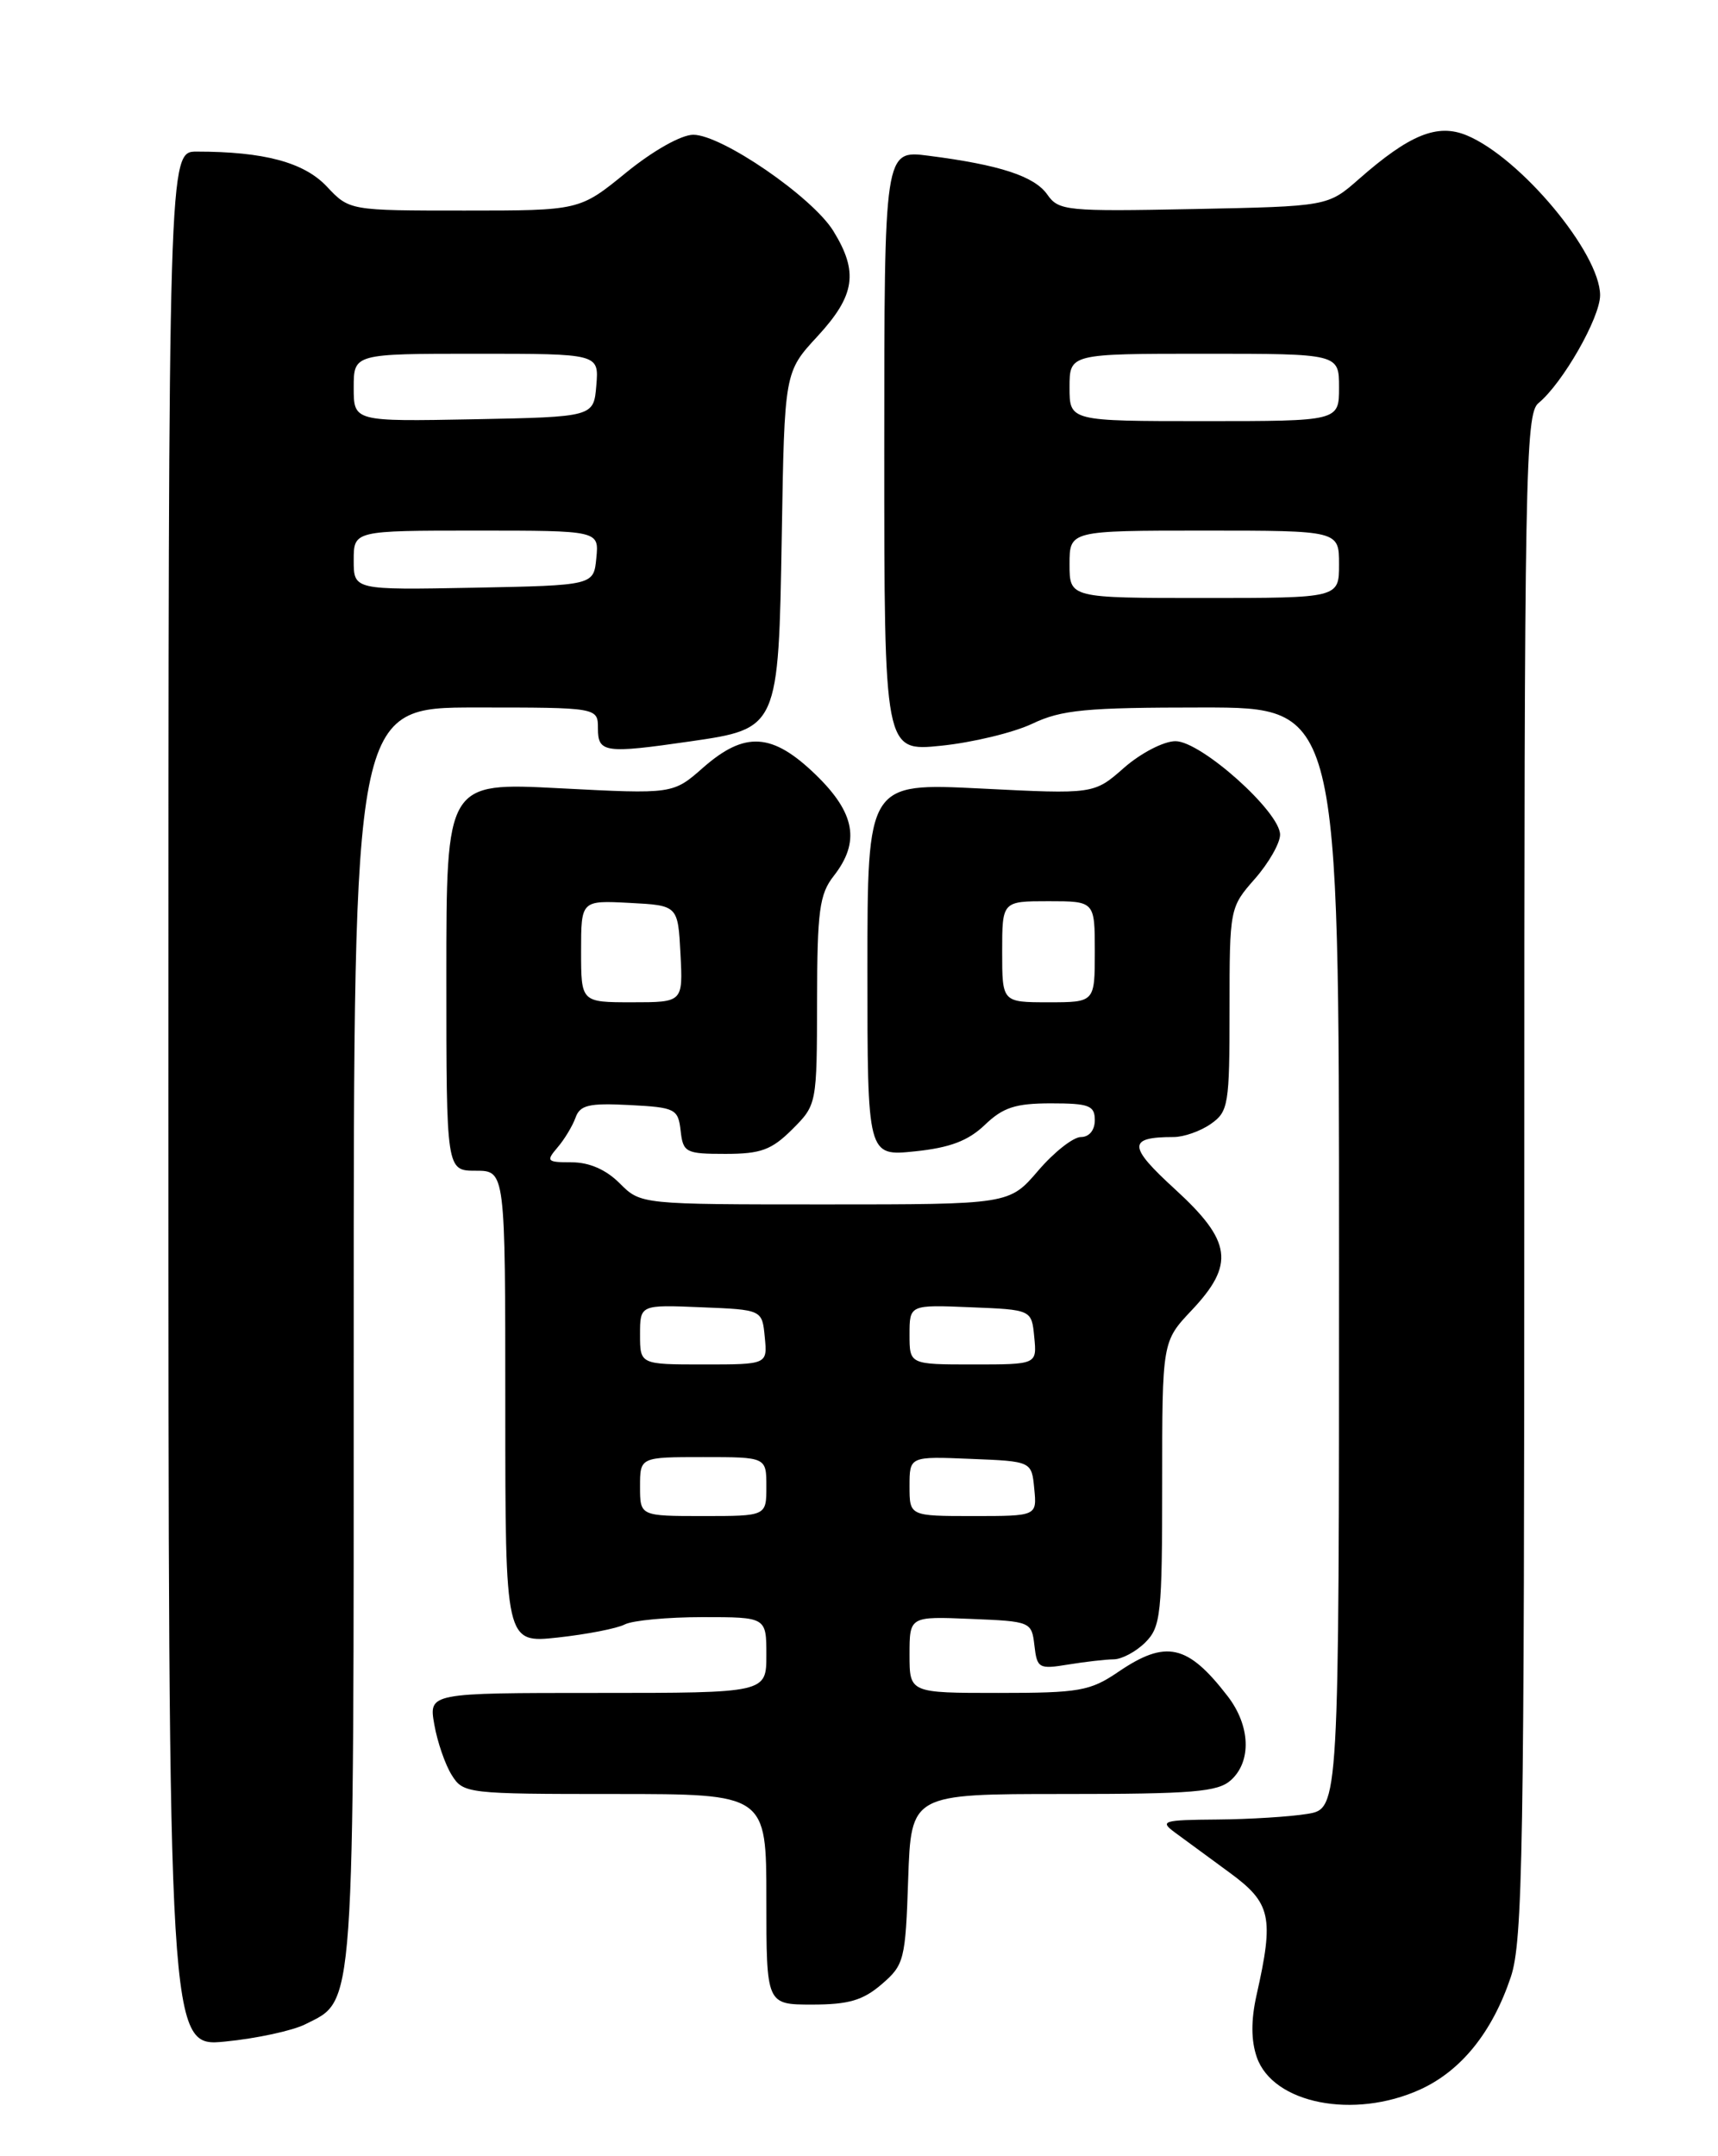 <?xml version="1.0" encoding="UTF-8" standalone="no"?>
<!DOCTYPE svg PUBLIC "-//W3C//DTD SVG 1.1//EN" "http://www.w3.org/Graphics/SVG/1.1/DTD/svg11.dtd" >
<svg xmlns="http://www.w3.org/2000/svg" xmlns:xlink="http://www.w3.org/1999/xlink" version="1.1" viewBox="0 0 204 256">
 <g >
 <path fill="currentColor"
d=" M 168.62 248.09 C 173.50 245.87 177.20 241.29 179.40 234.72 C 180.82 230.47 181.00 219.81 181.00 139.59 C 181.00 56.39 181.13 49.14 182.67 47.87 C 185.55 45.51 190.00 37.72 190.00 35.05 C 189.99 30.04 180.53 18.71 174.16 16.07 C 170.68 14.63 167.38 15.97 161.35 21.27 C 157.67 24.50 157.67 24.50 141.73 24.82 C 126.62 25.12 125.71 25.03 124.36 23.10 C 122.83 20.92 118.71 19.57 110.25 18.49 C 105.00 17.81 105.00 17.81 105.00 53.52 C 105.00 89.23 105.00 89.23 111.75 88.54 C 115.46 88.16 120.33 86.99 122.57 85.93 C 126.06 84.27 128.91 84.00 142.82 84.00 C 159.00 84.00 159.00 84.00 159.00 149.37 C 159.00 214.74 159.00 214.74 155.25 215.36 C 153.19 215.70 148.35 216.00 144.50 216.03 C 138.09 216.08 137.67 216.21 139.50 217.56 C 140.60 218.37 143.53 220.51 146.00 222.33 C 150.94 225.95 151.30 227.59 149.20 236.90 C 148.54 239.86 148.55 242.28 149.24 244.26 C 151.16 249.76 160.75 251.66 168.62 248.09 Z  M 36.23 240.35 C 42.19 237.34 42.00 240.05 42.00 158.55 C 42.00 84.00 42.00 84.00 56.50 84.00 C 71.00 84.00 71.00 84.00 71.00 86.50 C 71.00 89.37 71.83 89.49 81.92 88.03 C 92.44 86.51 92.44 86.51 92.83 63.56 C 93.15 44.17 93.15 44.17 97.08 39.92 C 101.55 35.07 101.96 32.30 98.95 27.42 C 96.45 23.38 85.70 16.00 82.32 16.00 C 80.90 16.00 77.54 17.89 74.34 20.50 C 68.82 25.00 68.82 25.00 55.16 25.00 C 41.49 25.00 41.49 25.00 38.80 22.14 C 36.09 19.27 31.35 18.00 23.36 18.00 C 20.00 18.00 20.00 18.00 20.00 130.53 C 20.00 243.06 20.00 243.06 26.75 242.39 C 30.46 242.03 34.73 241.10 36.23 240.35 Z  M 104.69 235.59 C 107.37 233.29 107.52 232.71 107.84 223.09 C 108.19 213.00 108.19 213.00 126.26 213.00 C 141.68 213.00 144.61 212.76 146.17 211.35 C 148.64 209.11 148.47 204.88 145.77 201.38 C 141.02 195.22 138.45 194.65 132.79 198.50 C 129.44 200.78 128.16 201.00 118.55 201.00 C 108.00 201.00 108.00 201.00 108.00 196.46 C 108.00 191.91 108.00 191.91 115.25 192.21 C 122.41 192.50 122.50 192.54 122.83 195.37 C 123.14 198.08 123.36 198.20 126.83 197.63 C 128.85 197.30 131.29 197.02 132.25 197.01 C 133.21 197.00 134.90 196.10 136.00 195.00 C 137.84 193.16 138.00 191.67 138.00 176.14 C 138.00 159.28 138.00 159.28 141.50 155.57 C 146.65 150.11 146.27 147.37 139.53 141.20 C 133.92 136.08 133.89 135.00 139.36 135.00 C 140.57 135.00 142.56 134.30 143.78 133.44 C 145.87 131.98 146.00 131.16 146.00 119.83 C 146.00 107.85 146.02 107.74 149.00 104.35 C 150.65 102.47 152.00 100.11 152.00 99.10 C 152.00 96.39 142.61 88.00 139.58 88.00 C 138.19 88.00 135.47 89.41 133.48 91.15 C 129.90 94.30 129.90 94.30 116.45 93.62 C 103.00 92.95 103.00 92.95 103.00 115.11 C 103.00 137.28 103.00 137.28 108.63 136.70 C 112.80 136.27 114.96 135.45 116.94 133.56 C 119.10 131.48 120.59 131.00 124.80 131.00 C 129.33 131.00 130.00 131.26 130.00 133.00 C 130.00 134.19 129.33 135.00 128.35 135.00 C 127.44 135.00 125.15 136.80 123.27 139.00 C 119.84 143.00 119.84 143.00 97.97 143.00 C 76.09 143.00 76.09 143.00 73.59 140.50 C 71.97 138.87 69.97 138.00 67.89 138.00 C 64.94 138.00 64.81 137.87 66.19 136.25 C 67.02 135.29 67.98 133.69 68.34 132.70 C 68.87 131.20 69.93 130.95 74.74 131.20 C 80.19 131.48 80.52 131.65 80.82 134.25 C 81.11 136.84 81.42 137.00 86.14 137.00 C 90.35 137.00 91.62 136.53 94.08 134.08 C 96.99 131.17 97.00 131.11 97.02 118.83 C 97.04 108.13 97.30 106.17 99.00 104.00 C 102.16 99.96 101.56 96.54 96.88 92.00 C 91.71 86.99 88.46 86.78 83.49 91.14 C 79.91 94.29 79.91 94.29 66.45 93.59 C 53.00 92.89 53.00 92.89 53.00 115.95 C 53.00 139.00 53.00 139.00 56.50 139.00 C 60.00 139.00 60.00 139.00 60.00 167.05 C 60.00 195.10 60.00 195.10 66.25 194.42 C 69.69 194.04 73.26 193.35 74.18 192.87 C 75.11 192.39 79.27 192.00 83.43 192.00 C 91.00 192.00 91.00 192.00 91.00 196.50 C 91.00 201.00 91.00 201.00 70.95 201.00 C 50.91 201.00 50.91 201.00 51.57 204.75 C 51.93 206.81 52.86 209.51 53.64 210.75 C 55.01 212.95 55.46 213.00 73.02 213.00 C 91.00 213.00 91.00 213.00 91.00 225.50 C 91.00 238.00 91.00 238.00 96.44 238.00 C 100.76 238.00 102.47 237.50 104.69 235.59 Z  M 127.00 67.00 C 127.00 63.00 127.00 63.00 143.00 63.00 C 159.00 63.00 159.00 63.00 159.00 67.00 C 159.00 71.00 159.00 71.00 143.00 71.00 C 127.00 71.00 127.00 71.00 127.00 67.00 Z  M 127.00 46.00 C 127.00 42.00 127.00 42.00 143.00 42.00 C 159.00 42.00 159.00 42.00 159.00 46.00 C 159.00 50.00 159.00 50.00 143.00 50.00 C 127.00 50.00 127.00 50.00 127.00 46.00 Z  M 42.00 66.53 C 42.00 63.00 42.00 63.00 56.56 63.00 C 71.13 63.00 71.13 63.00 70.81 66.25 C 70.50 69.50 70.50 69.50 56.25 69.78 C 42.00 70.05 42.00 70.05 42.00 66.53 Z  M 42.00 46.03 C 42.00 42.00 42.00 42.00 56.56 42.00 C 71.12 42.00 71.12 42.00 70.81 45.75 C 70.50 49.50 70.50 49.50 56.25 49.78 C 42.00 50.05 42.00 50.05 42.00 46.03 Z  M 76.00 176.50 C 76.00 173.00 76.00 173.00 83.50 173.00 C 91.00 173.00 91.00 173.00 91.00 176.50 C 91.00 180.00 91.00 180.00 83.50 180.00 C 76.00 180.00 76.00 180.00 76.00 176.50 Z  M 108.00 176.46 C 108.00 172.91 108.00 172.91 115.25 173.21 C 122.50 173.50 122.50 173.50 122.81 176.75 C 123.13 180.00 123.13 180.00 115.56 180.00 C 108.00 180.00 108.00 180.00 108.00 176.46 Z  M 76.00 158.46 C 76.00 154.91 76.00 154.91 83.25 155.21 C 90.50 155.50 90.50 155.50 90.81 158.75 C 91.13 162.00 91.13 162.00 83.56 162.00 C 76.00 162.00 76.00 162.00 76.00 158.46 Z  M 108.00 158.46 C 108.00 154.91 108.00 154.91 115.25 155.21 C 122.50 155.50 122.50 155.50 122.81 158.75 C 123.13 162.00 123.13 162.00 115.56 162.00 C 108.00 162.00 108.00 162.00 108.00 158.46 Z  M 69.00 112.95 C 69.00 106.90 69.00 106.90 74.75 107.20 C 80.50 107.50 80.50 107.50 80.80 113.25 C 81.10 119.00 81.10 119.00 75.05 119.00 C 69.00 119.00 69.00 119.00 69.00 112.95 Z  M 119.00 113.00 C 119.00 107.00 119.00 107.00 124.50 107.00 C 130.00 107.00 130.00 107.00 130.00 113.00 C 130.00 119.00 130.00 119.00 124.50 119.00 C 119.00 119.00 119.00 119.00 119.00 113.00 Z "/>
</g>
</svg>